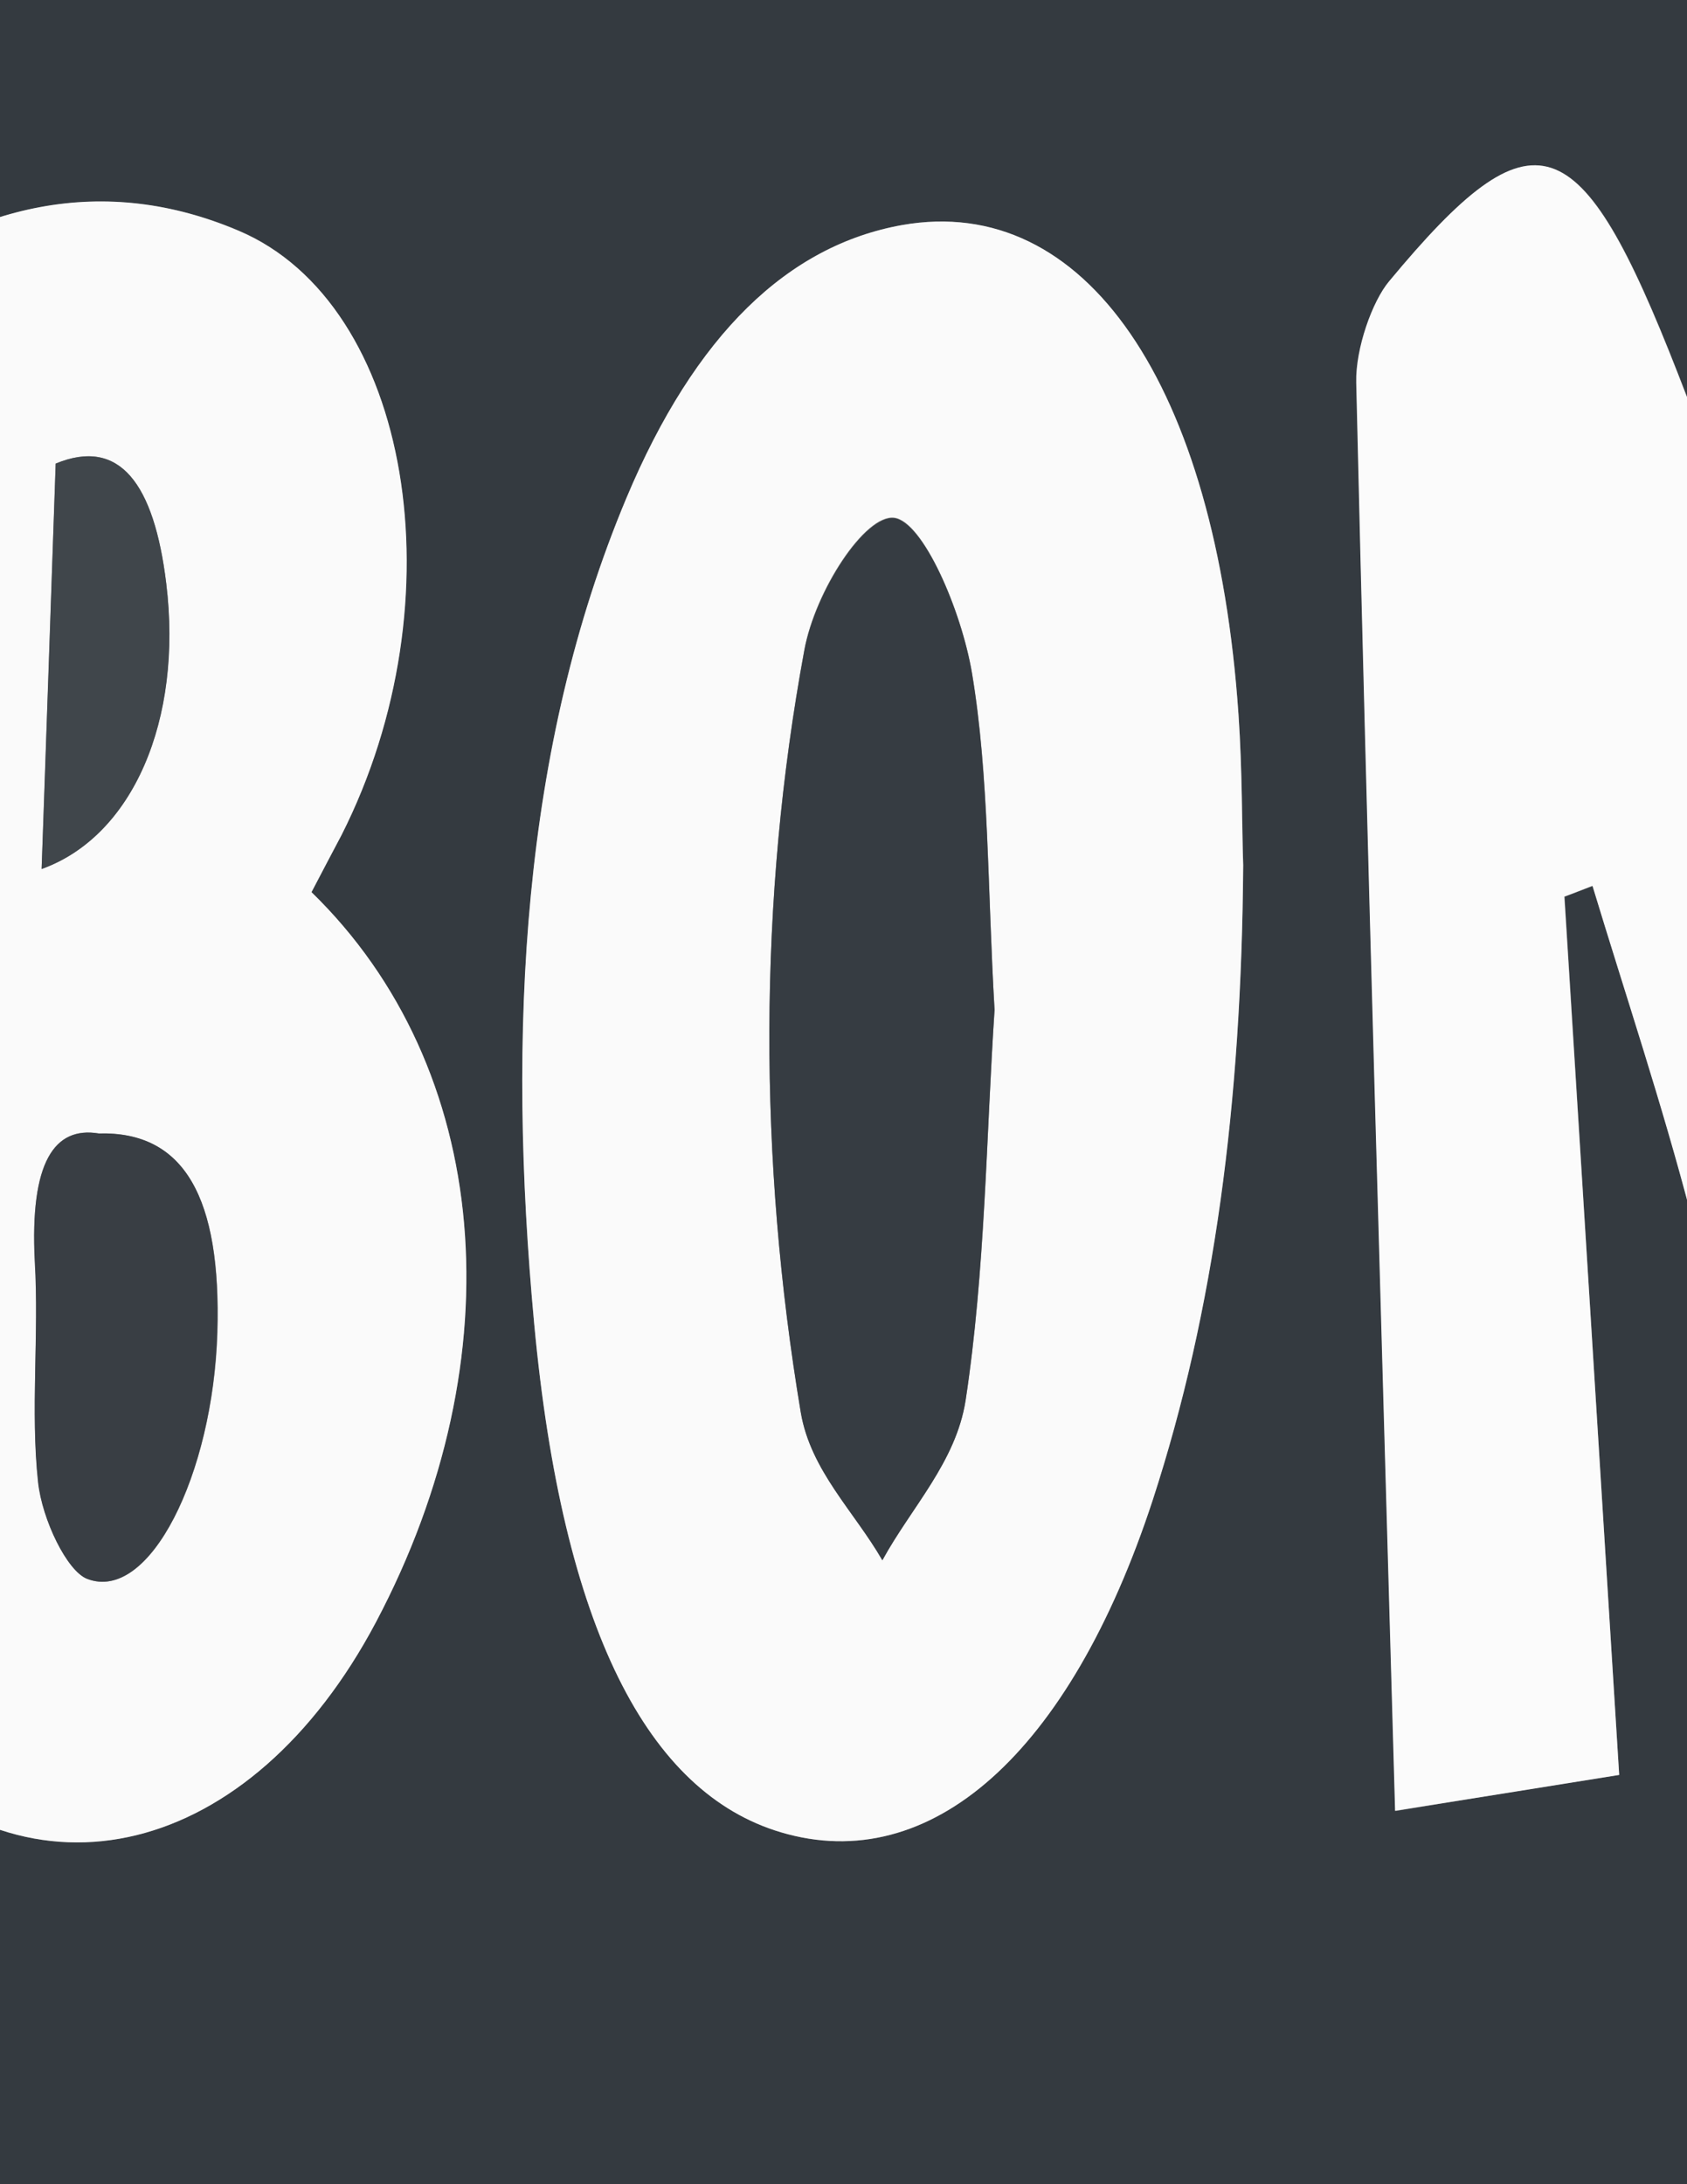 <?xml version="1.0" encoding="utf-8"?>
<!-- Generator: Adobe Illustrator 24.1.1, SVG Export Plug-In . SVG Version: 6.00 Build 0)  -->
<svg version="1.1" id="Layer_1" xmlns="http://www.w3.org/2000/svg" xmlns:xlink="http://www.w3.org/1999/xlink" x="0px" y="0px"
	 viewBox="0 0 612 792" style="enable-background:new 0 0 612 792;" xml:space="preserve">
<rect x="0" y="0" width="612" height="792" fill="#808080" stroke="none"/>
<style type="text/css">
	.st0{clip-path:url(#SVGID_2_);}
	.st1{fill:#343A40;}
	.st2{fill:#FEFEFE;}
	.st3{fill:#FBFBFB;}
	.st4{fill:#FAFAFA;}
	.st5{fill:#393E44;}
	.st6{fill:#40464B;}
	.st7{fill:#363C42;}
</style>
<g id="Layer_1_1_">
</g>
<g id="Layer_2_1_">
	<g>
		<g>
			<defs>
				<ellipse id="SVGID_1_" cx="513.5" cy="396" rx="972.5" ry="726"/>
			</defs>
			<clipPath id="SVGID_2_">
				<use xlink:href="#SVGID_1_"  style="overflow:visible;"/>
			</clipPath>
			<g class="st0">
				<path class="st1" d="M-849.8-1960.3c898.2,0,1796.5,0,2696,0c0,1588.9,0,3177.8,0,4766.8c-898.2,0-1796.4,0-2696,0
					C-849.8,1213.7-849.8-373.3-849.8-1960.3z M587.4,643.6c-7-112.1-13.4-215.3-19.8-318.4c3.4-1.3,6.8-2.7,10.2-3.9
					c12.1,39.9,25.2,78.8,35.9,119.9c8.6,33.2,16.1,59.9,41.9,58c24.3-1.8,30.5-27.3,38.3-59.4c10.8-45.2,24.3-88.5,36.6-132.6
					c2.4,1.3,4.8,2.7,7.3,3.9c-3,125.6-5.9,251.3-9.1,385.4c26.2-8.5,50.1-13.6,72.9-25.2c7.1-3.6,16-25,16-38.1
					c-0.4-166.6-3.5-333.3-3.3-499.9c0.1-56.4-22.5-54.6-41.6-67.3c-19.4-12.9-33.1-8.7-43.9,27.4c-20.5,68-43.2,133.7-65.5,201.8
					c-8.7-27.6-16.6-54.1-25.3-79.7c-9.3-27.1-19-53.7-29.2-79.9c-35.6-91.2-52.1-96.8-104.7-33.6c-6.1,7.3-12.2,24.6-12,36.8
					c4,170.7,9.1,341.2,14.1,517.9C537.7,651.5,563.1,647.4,587.4,643.6z M113,323.5c3.7-7.1,7.3-13.9,10.9-20.8
					c43-85.1,25.2-192.5-37.3-219.1C38.1,63.2-9.8,73-55.2,109c-7.2,5.7-14.9,27.6-14.8,41.9c1.9,147.2,5,294.5,9,441.6
					c0.4,14,7.4,32.5,14.5,40c57.5,61.4,137.6,41.1,182.8-44.3C187.4,491.8,178.4,387.2,113,323.5z M451,313.7
					c-0.4-13.4-0.3-34.1-1.7-54.5c-8.1-120-55.8-189.1-122-177.6c-41.3,7.3-75.1,39.5-100.1,99.1c-37.9,90.4-43.2,193.5-33.4,299.4
					c10.3,110.3,41.2,169.9,89.5,184.3C337.5,680.5,388,636,418.1,544C440.6,475,450.3,399.9,451,313.7z M1088.6,665.5
					c-3.1-46.7-5.7-86.2-8.2-124.4c-41.5,8.5-78.4,16-117.7,24.2c0-48.3,0-88.9,0-134.1c30.9-3.9,61.8-7.8,96-12.1
					c-2.3-40.4-4.5-78.7-7-123.9c-31.8,6.8-60.5,13-89,19.1c0-32.9,0-65.2,0-103.4c36,0,69.9,0,106.1,0c3-45.5,5.5-85.5,9-138.4
					c-75.1,15.3-145.5,29.7-222.2,45.2c11.2,187.9,21.8,367.2,33.4,546.3c0.5,8.2,10.9,21,16.4,20.5
					C965.5,679.4,1025.3,672.4,1088.6,665.5z"/>
				<path class="st2" d="M-849.8-1960.3c0,1587,0,3174,0,4766.8c899.6,0,1797.8,0,2696,0c-7.2,3.2-14.4,9-21.5,9.2
					c-127.6,0.5-255.2,0.4-382.8,0.4c-765.7,0-1531.3,0-2297,0c0-1577.8,0-3155.6,0.2-4733.4C-855-1931.7-851.6-1946.1-849.8-1960.3
					z"/>
				<path class="st3" d="M587.4,643.6c-24.3,3.9-49.7,8-81.3,13c-5-176.5-10.1-347.2-14.1-517.9c-0.3-12.2,5.8-29.5,12-36.8
					c52.5-63.2,69.1-57.4,104.7,33.6c10.2,26.1,20,52.7,29.2,79.9c8.7,25.6,16.6,52.1,25.3,79.7c22.3-68,45-133.7,65.5-201.8
					c10.8-36,24.5-40.2,43.9-27.4c19.1,12.6,41.7,10.8,41.6,67.3c-0.2,166.6,2.9,333.3,3.3,499.9c0.1,13.1-8.9,34.4-16,38.1
					c-22.8,11.6-46.7,16.7-72.9,25.2c3.2-134.1,6.1-259.7,9.1-385.4c-2.4-1.3-4.8-2.7-7.3-3.9c-12.3,44.1-25.8,87.4-36.6,132.6
					c-7.6,32.1-13.9,57.6-38.3,59.4c-25.9,1.9-33.3-24.8-41.9-58c-10.7-41-23.8-80-35.9-119.9c-3.4,1.3-6.8,2.7-10.2,3.9
					C574,428.2,580.4,531.4,587.4,643.6z"/>
				<path class="st4" d="M113,323.5c65.4,63.6,74.4,168.3,23.4,264.7C91.1,673.7,11,693.9-46.4,632.5c-7-7.5-14-26-14.5-40
					c-4-147.1-7.1-294.3-9-441.6c-0.2-14.1,7.5-36,14.8-41.9c45.3-36,93.2-46,141.7-25.3c62.6,26.5,80.4,134,37.3,219.1
					C120.3,309.6,116.7,316.4,113,323.5z M35.8,411c-16-2.7-25.1,10.3-23.1,46.4c1.5,26.5-1.7,54.3,1.2,80.1
					c1.5,13.6,10.5,32.2,17.8,35c22.5,8.7,45.6-37.7,47.2-89.4C80.3,434.3,66.9,410.3,35.8,411z M15.1,315.1
					c32.9-11.8,51.2-53.9,45.2-103.6c-4.4-36.2-16.9-53-40.1-43.4C18.5,217.7,16.9,266,15.1,315.1z"/>
				<path class="st4" d="M451,313.7c-0.6,86.4-10.4,161.4-32.8,230.2C388,636,337.5,680.5,283.3,664.4
					c-48.3-14.3-79.2-73.9-89.5-184.3c-9.9-106-4.5-209,33.4-299.4c25-59.6,58.7-91.7,100.1-99.1c66.3-11.7,113.8,57.6,122,177.6
					C450.7,279.5,450.5,300.2,451,313.7z M360.8,366.2c-2.6-44.1-1.9-85-8.2-122.3c-3.9-22.9-17.8-54.9-28.2-56.2
					c-10.6-1.3-28.7,26.5-32.6,47.9c-16.8,90.8-16.6,184.9-1.3,276.4c3.5,21.1,19.4,35.9,29.6,53.6c10.4-19.1,26.7-35.4,30.2-58
					C357.5,461.1,357.8,411,360.8,366.2z"/>
				<path class="st4" d="M1088.6,665.5c-63.4,6.9-123.2,13.9-183.1,18.7c-5.5,0.4-15.8-12.4-16.4-20.5
					c-11.6-179.1-22.1-358.4-33.4-546.3c76.6-15.7,147.1-29.9,222.2-45.2c-3.5,53-6.1,93-9,138.4c-36.2,0-70.1,0-106.1,0
					c0,38.2,0,70.6,0,103.4c28.5-6.1,57.1-12.2,89-19.1c2.6,45.3,4.8,83.7,7,123.9c-34.1,4.3-65,8.2-96,12.1c0,45.3,0,85.8,0,134.1
					c39.3-8,76.1-15.7,117.7-24.2C1083,579.3,1085.5,618.6,1088.6,665.5z"/>
				<path class="st5" d="M35.8,411c31.1-0.9,44.5,23.3,43,72.1c-1.5,51.7-24.7,98.1-47.2,89.4c-7.3-2.8-16.3-21.4-17.8-35
					c-2.8-25.9,0.4-53.5-1.2-80.1C10.8,421.3,19.8,408.4,35.8,411z"/>
				<path class="st6" d="M15.1,315.1c1.7-49.2,3.4-97.4,5.1-147c23.2-9.6,35.7,7.3,40.1,43.4C66.4,261.2,48.1,303.3,15.1,315.1z"/>
				<path class="st7" d="M360.8,366.2c-3,44.8-3.4,94.9-10.5,141.6c-3.5,22.4-19.7,38.8-30.2,58c-10.2-17.7-26-32.5-29.6-53.6
					c-15.3-91.5-15.5-185.6,1.3-276.4c4-21.4,22-49.2,32.6-47.9c10.4,1.3,24.3,33.2,28.2,56.2C358.8,281.2,358.2,322.1,360.8,366.2z
					"/>
			</g>
		</g>
	</g>
</g>
</svg>
